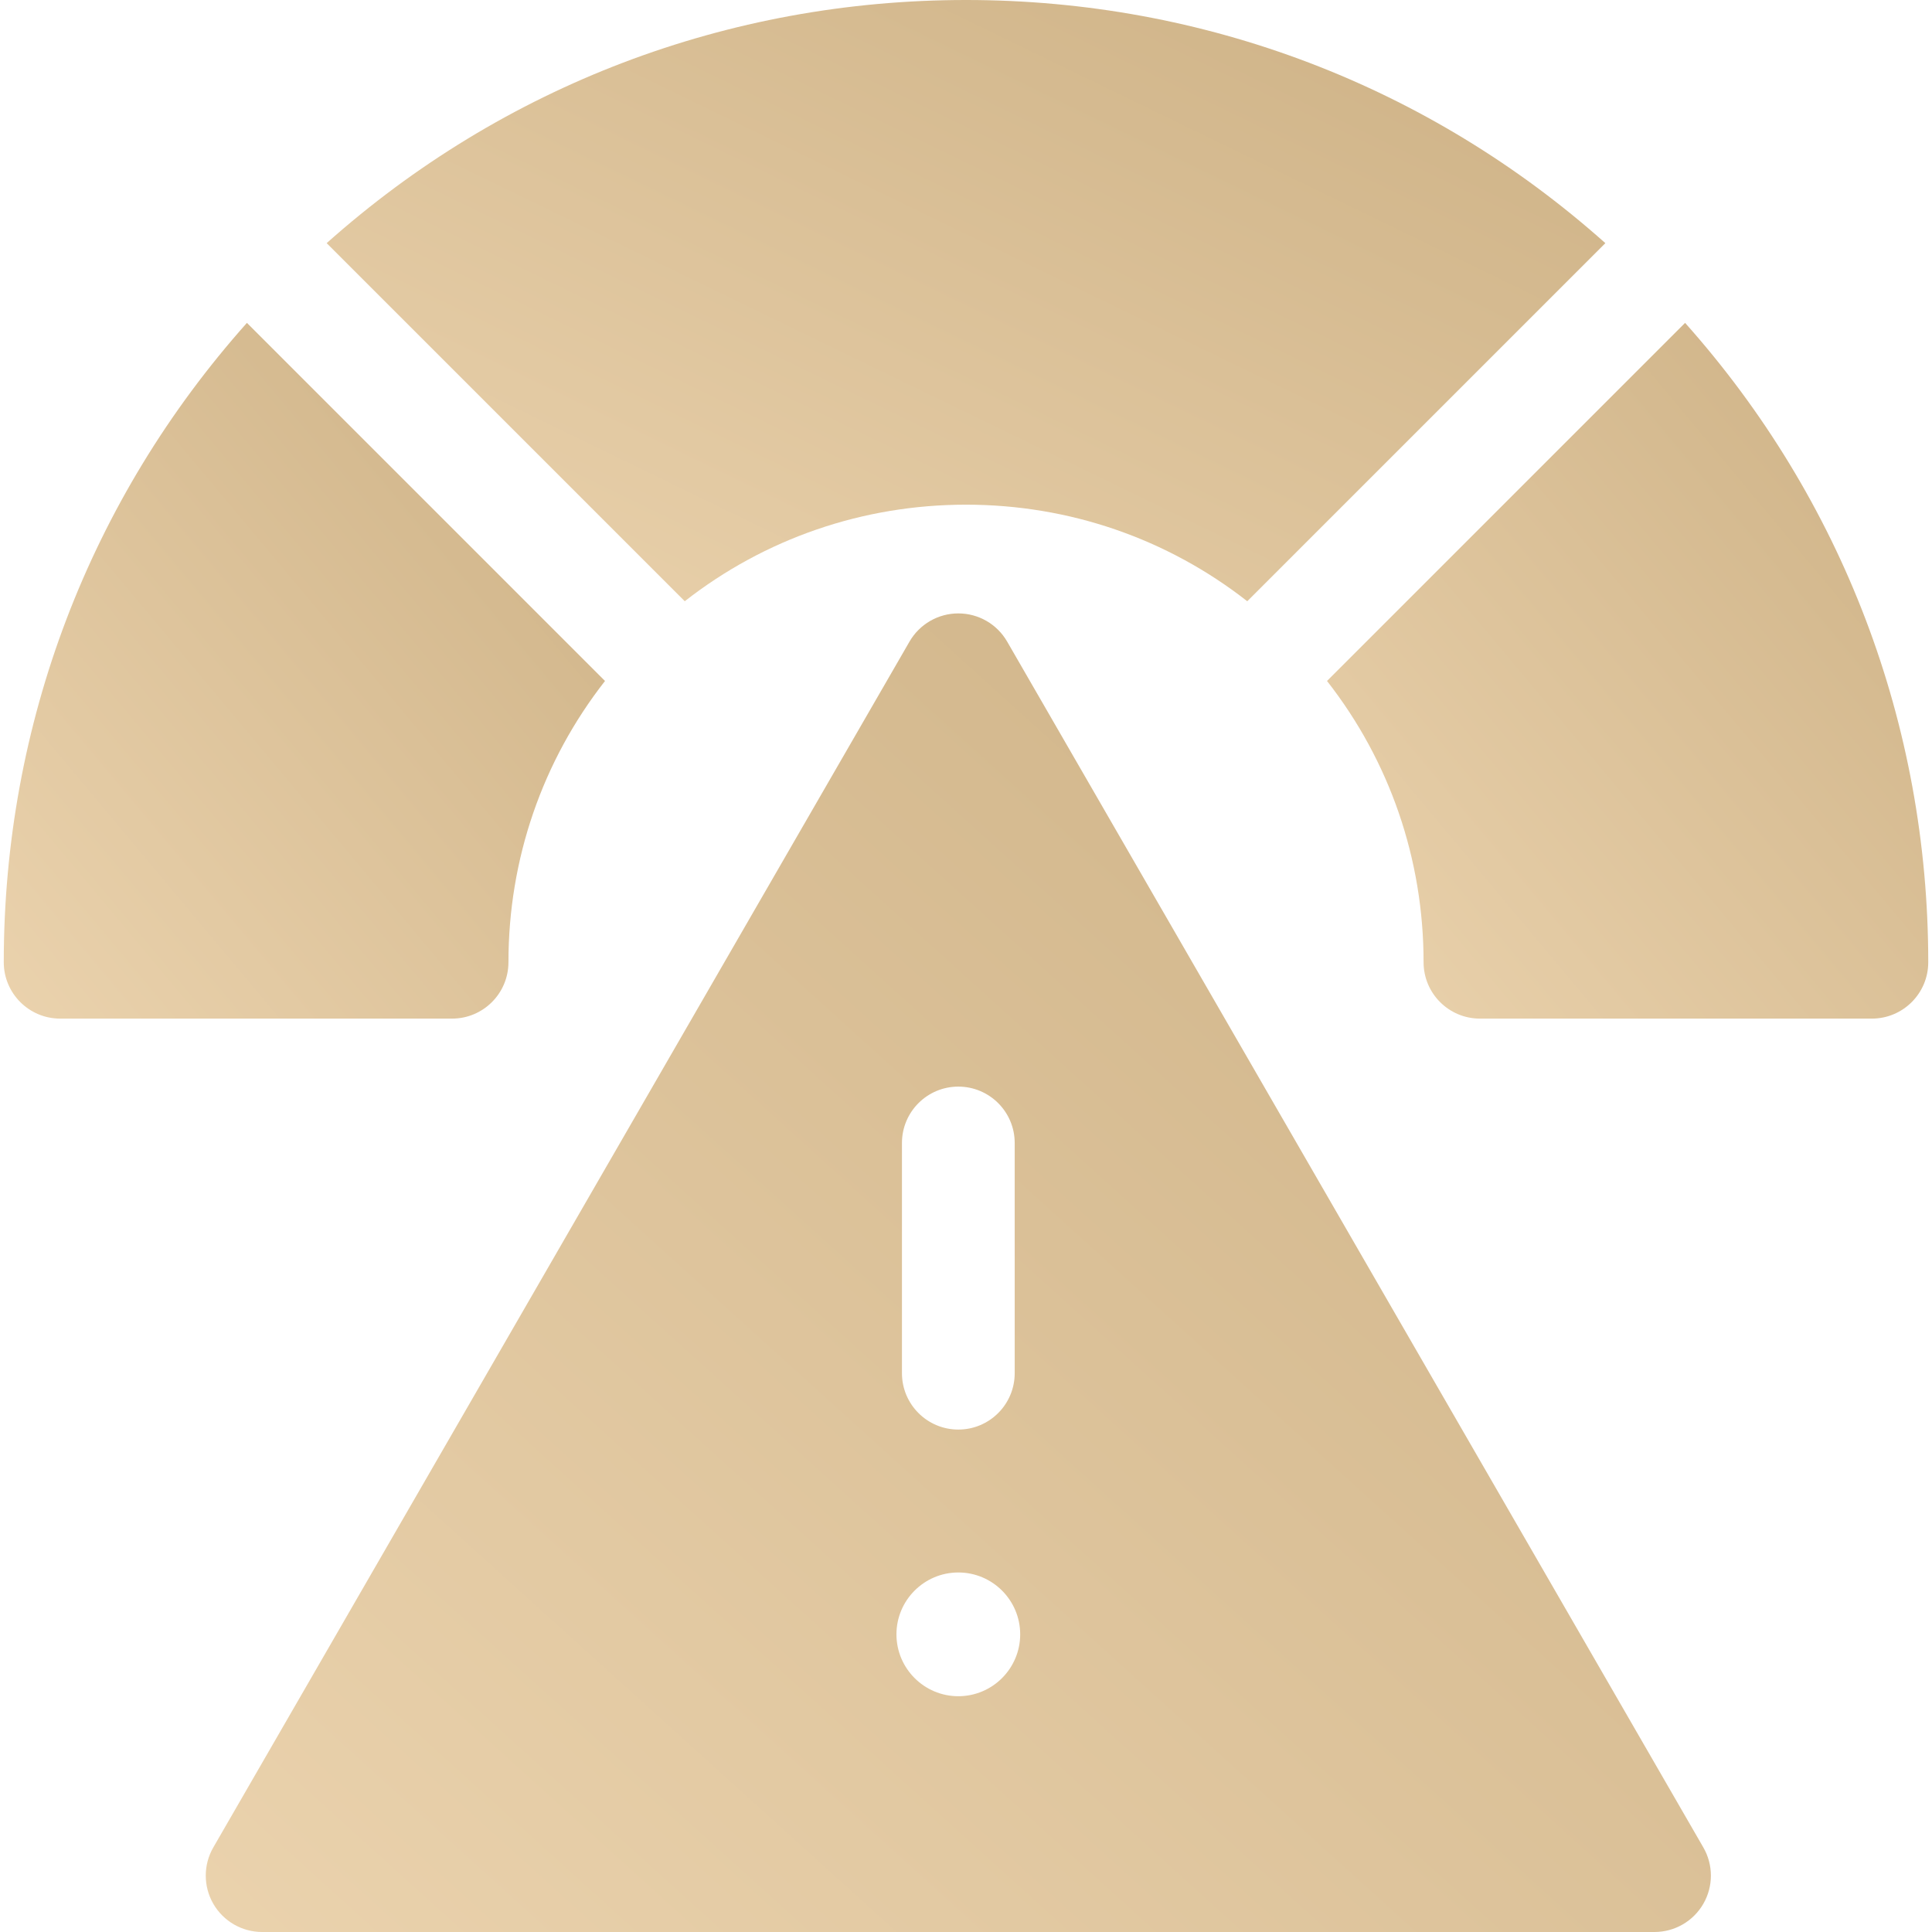 <svg width="100" height="100" viewBox="0 0 100 100" fill="none" xmlns="http://www.w3.org/2000/svg">
<path d="M52.13 33.209C51.609 32.306 50.646 31.75 49.603 31.75C48.56 31.75 47.597 32.306 47.076 33.209L11.041 95.622C10.52 96.525 10.52 97.638 11.041 98.541C11.563 99.444 12.526 100 13.569 100H85.637C86.68 100 87.643 99.444 88.164 98.541C88.686 97.638 88.686 96.525 88.164 95.622L52.13 33.209ZM49.603 87.796C47.837 87.796 46.4 86.359 46.4 84.593C46.4 82.827 47.837 81.391 49.603 81.391C51.369 81.391 52.805 82.827 52.805 84.593C52.805 86.359 51.369 87.796 49.603 87.796ZM49.603 56.243C51.215 56.243 52.521 57.55 52.521 59.161V71.076C52.521 72.687 51.215 73.994 49.603 73.994C47.991 73.994 46.685 72.687 46.685 71.076V59.161C46.685 57.55 47.991 56.243 49.603 56.243Z" fill="url(#paint0_linear)"/>
<path d="M12.781 16.712C4.645 25.839 0.195 37.479 0.195 49.805C0.195 51.416 1.502 52.723 3.114 52.723H23.399C25.011 52.723 26.317 51.416 26.317 49.805C26.317 44.462 28.075 39.39 31.315 35.247L12.781 16.712Z" fill="url(#paint1_linear)"/>
<path d="M83.093 12.585C73.967 4.45 62.326 0 50.001 0C37.675 0 26.034 4.45 16.908 12.585L35.443 31.12C39.585 27.879 44.658 26.122 50.001 26.122C55.343 26.122 60.416 27.879 64.558 31.12L83.093 12.585Z" fill="url(#paint2_linear)"/>
<path d="M87.22 16.712L68.686 35.247C71.927 39.389 73.684 44.462 73.684 49.805C73.684 51.416 74.99 52.723 76.602 52.723H96.887C98.499 52.723 99.806 51.416 99.806 49.805C99.805 37.479 95.356 25.839 87.22 16.712Z" fill="url(#paint3_linear)"/>
<defs>
<linearGradient id="paint0_linear" x1="85.191" y1="31.75" x2="16.648" y2="107.508" gradientUnits="userSpaceOnUse">
<stop stop-color="#CDB185"/>
<stop offset="1" stop-color="#EBD3AE"/>
</linearGradient>
<linearGradient id="paint1_linear" x1="29.972" y1="16.712" x2="-5.806" y2="46.65" gradientUnits="userSpaceOnUse">
<stop stop-color="#CDB185"/>
<stop offset="1" stop-color="#EBD3AE"/>
</linearGradient>
<linearGradient id="paint2_linear" x1="80.235" y1="-1.07343e-07" x2="55.55" y2="50.834" gradientUnits="userSpaceOnUse">
<stop stop-color="#CDB185"/>
<stop offset="1" stop-color="#EBD3AE"/>
</linearGradient>
<linearGradient id="paint3_linear" x1="98.462" y1="16.712" x2="62.684" y2="46.65" gradientUnits="userSpaceOnUse">
<stop stop-color="#CDB185"/>
<stop offset="1" stop-color="#EBD3AE"/>
</linearGradient>
</defs>
</svg>
